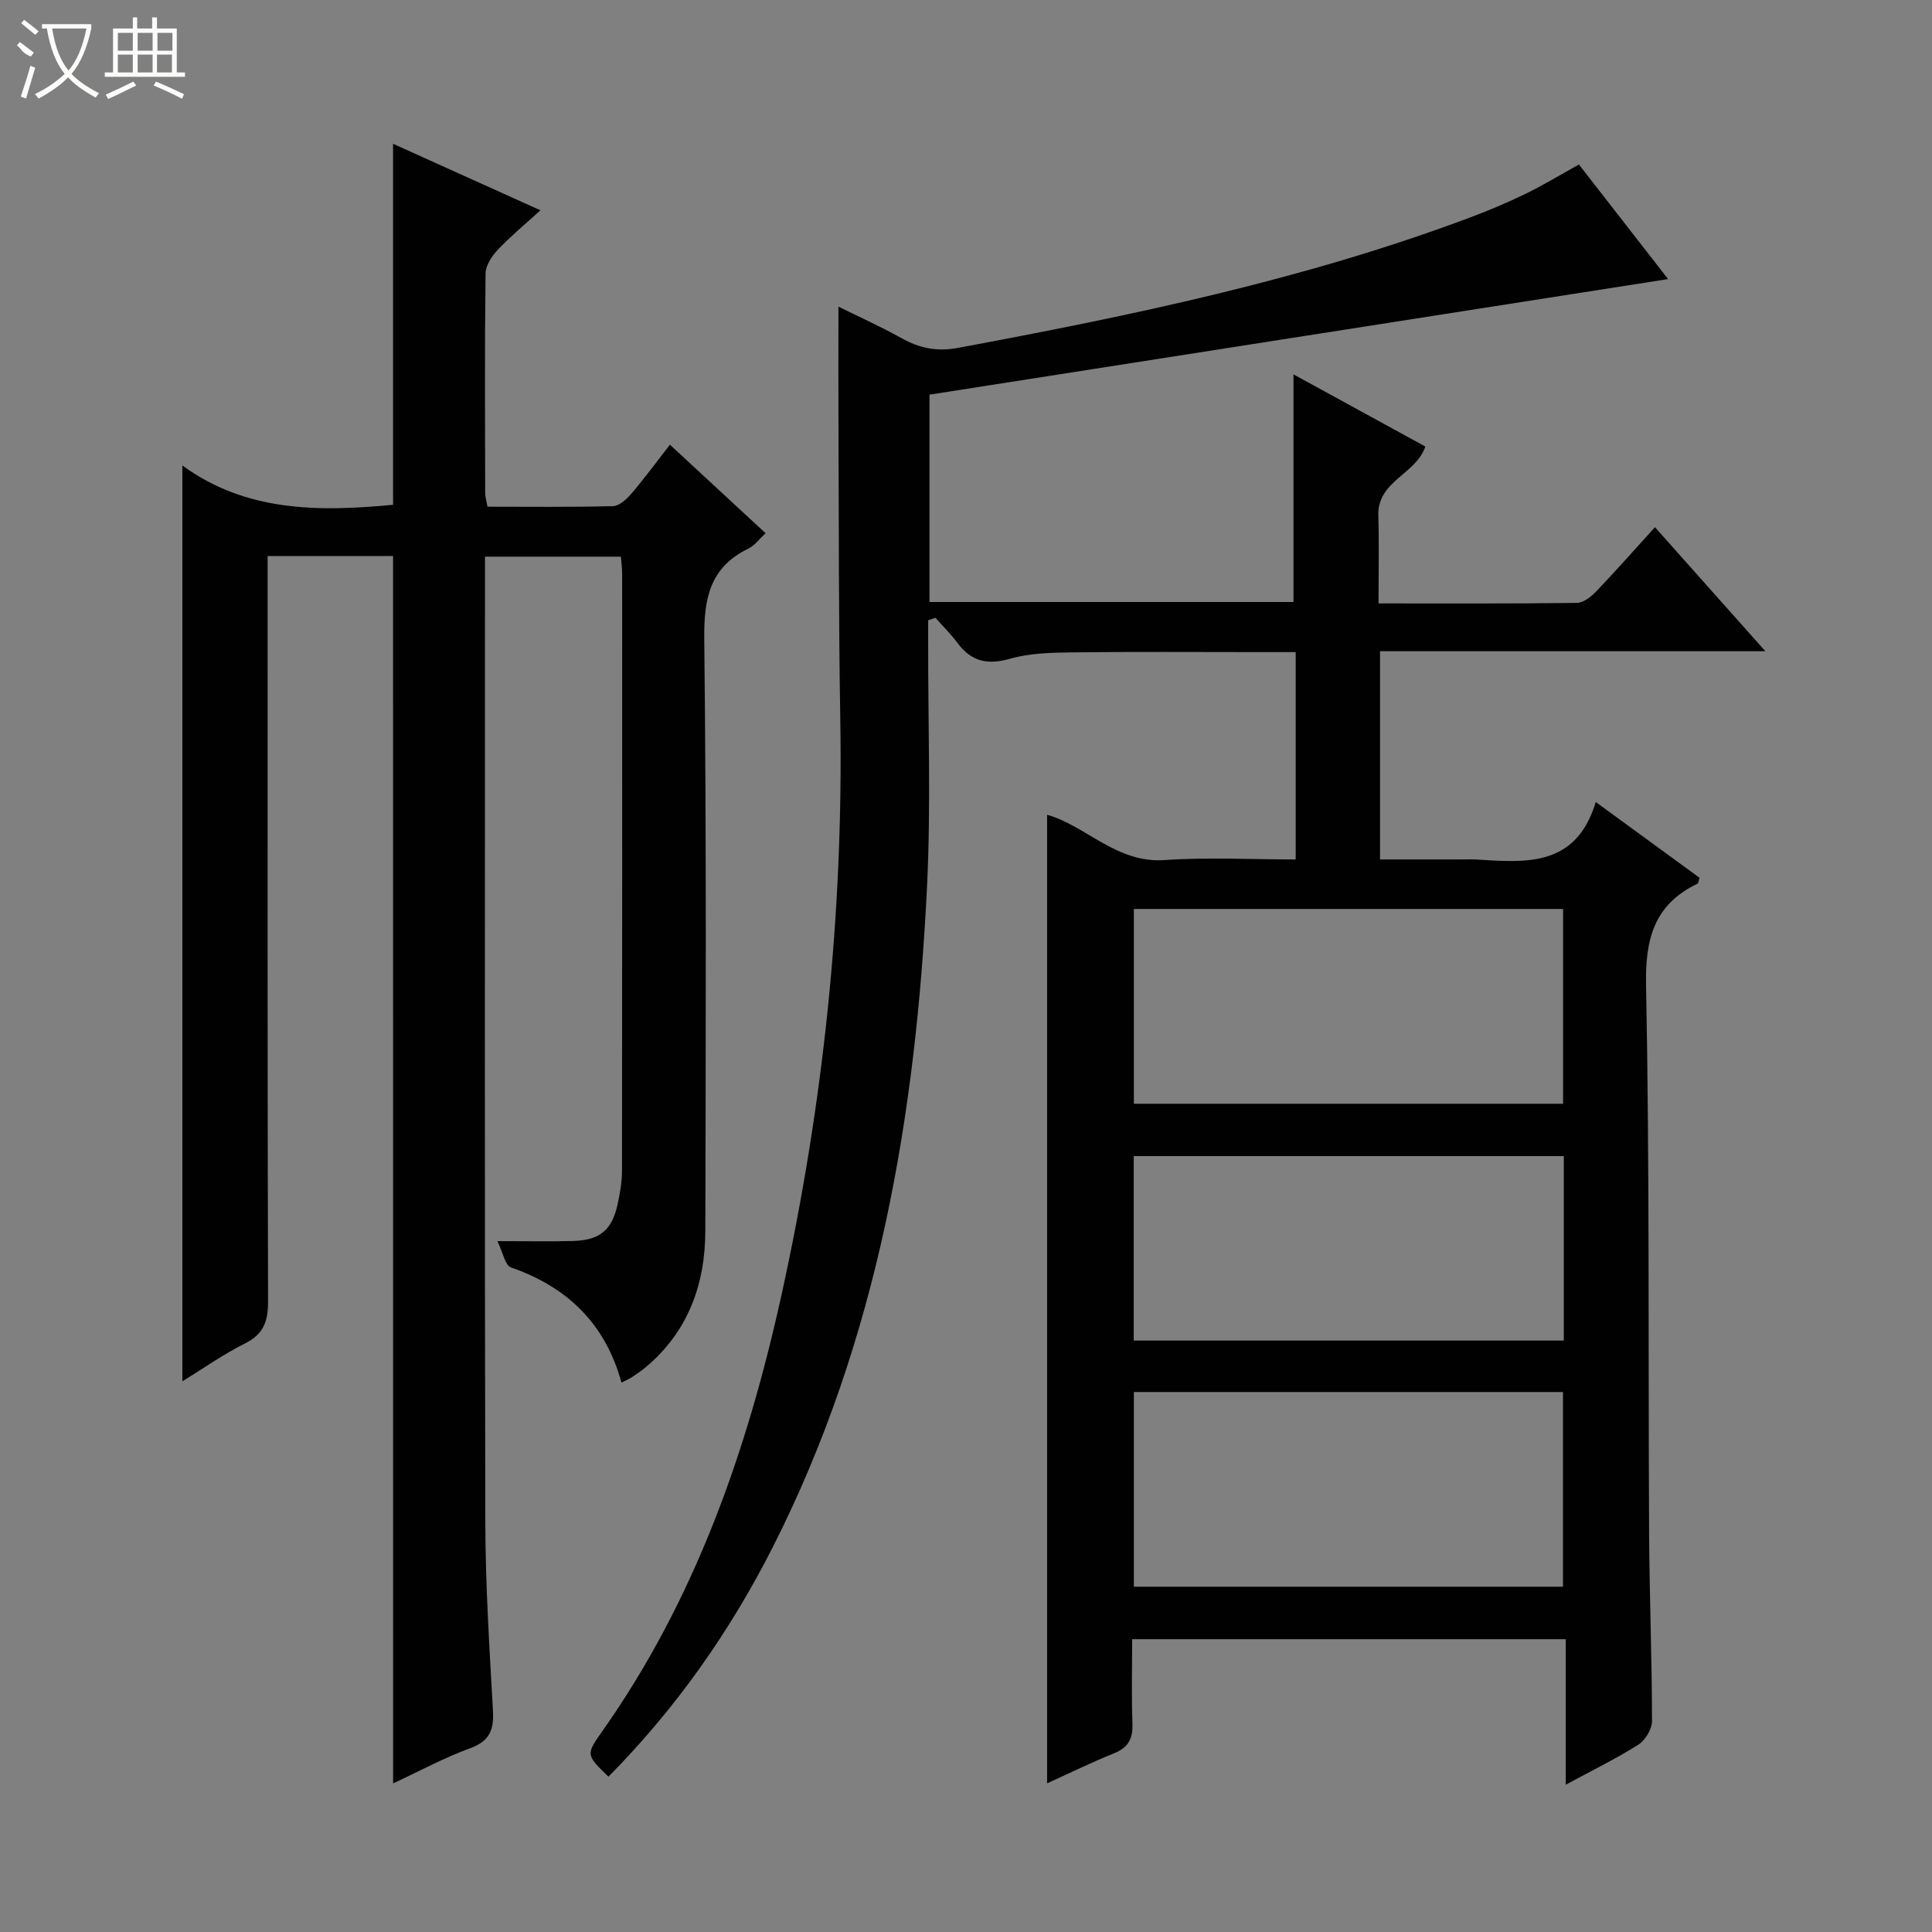 <svg enable-background="new 0 0 400 400" viewBox="0 0 400 400" xmlns="http://www.w3.org/2000/svg"><rect x="0" y="0" width="400" height="400" fill="#808080" stroke="none"/><path d="m173.59 63.49c4.19 2.07 8.69 4.09 12.98 6.48 3.75 2.1 7.33 2.88 11.76 2.06 35.93-6.69 71.66-14.11 106-26.99 3.89-1.46 7.73-3.07 11.47-4.89 3.7-1.8 7.24-3.95 11.1-6.09 6.27 8.05 12.56 16.14 18.46 23.72-50.92 7.97-101.81 15.93-152.92 23.93v42.93h75.36c0-15.7 0-31.25 0-47.13 8.91 4.87 18.04 9.87 27.3 14.94-1.9 5.73-9.94 7.13-9.73 14.24.17 5.95.04 11.91.04 18.24 14.15 0 27.62.07 41.09-.11 1.36-.02 2.95-1.3 4-2.4 4.03-4.21 7.88-8.58 12.14-13.27 7.46 8.39 14.82 16.65 22.86 25.68-27.1 0-53.28 0-79.78 0v43.11h16.84c1 0 2-.05 3 .01 10.25.61 20.71 1.71 24.83-11.9 7.78 5.68 14.69 10.72 21.5 15.7-.24.67-.25 1.11-.44 1.2-8.9 4.3-10.84 11.29-10.65 20.97.74 37.81.43 75.65.63 113.48.07 12.98.59 25.96.6 38.94 0 1.66-1.39 3.96-2.82 4.87-4.6 2.91-9.52 5.31-15.05 8.3 0-10.41 0-20.1 0-30.13-30.09 0-59.63 0-89.76 0 0 5.88-.15 11.69.06 17.47.11 3.08-.82 4.94-3.76 6.13-4.73 1.91-9.32 4.16-13.91 6.24 0-67.04 0-133.71 0-200.53 8.01 2.24 14.37 10.07 24.29 9.38 8.92-.62 17.91-.13 27.18-.13 0-14.39 0-28.32 0-42.93-2.68 0-5.27 0-7.87 0-12.83 0-25.67-.1-38.5.06-4.29.05-8.74.16-12.8 1.32-4.66 1.33-7.98.57-10.83-3.25-1.38-1.85-3.05-3.49-4.58-5.23-.5.17-1.01.34-1.51.51v4.48c-.04 16.83.58 33.69-.23 50.49-2.31 47.47-10.11 93.77-31.85 136.74-8.92 17.63-20.18 33.63-34.12 47.71-4.69-4.56-4.69-4.56-1.21-9.5 19.21-27.26 29.94-58.04 37.04-90.23 8.66-39.28 12.85-79.05 12.17-119.31-.34-19.99-.28-39.99-.37-59.98-.04-8.29-.01-16.56-.01-25.33zm61.17 165.03h88.86c0-13.66 0-26.9 0-40.33-29.74 0-59.16 0-88.86 0zm0 99.99h88.84c0-13.67 0-26.91 0-40.31-29.75 0-59.16 0-88.84 0zm89.01-89.15c-29.93 0-59.44 0-89.04 0v38.19h89.04c0-12.83 0-25.28 0-38.19z" fill="#010102"/><path d="m81.38 115.13c-8.52 0-16.83 0-25.97 0v6.36c0 49.33-.05 98.66.09 147.98.01 4.15-.96 6.77-4.82 8.7-4.53 2.27-8.71 5.23-12.92 7.82 0-63.15 0-125.83 0-189.62 13.12 9.6 28.17 9.62 43.62 8.14 0-24.65 0-49.37 0-74.74 9.97 4.5 19.89 8.98 30.51 13.77-3.17 2.89-6.17 5.36-8.82 8.16-1.24 1.31-2.52 3.25-2.54 4.92-.19 15.16-.11 30.33-.08 45.49 0 .8.27 1.59.48 2.8 8.75 0 17.38.11 26-.12 1.31-.04 2.84-1.47 3.83-2.63 2.68-3.14 5.12-6.48 7.94-10.09 6.73 6.22 13.17 12.18 19.81 18.33-1.34 1.23-2.27 2.55-3.53 3.16-8.04 3.89-9.27 10.37-9.17 18.77.46 40.82.31 81.66.22 122.48-.02 11.12-3.57 20.92-12.38 28.29-.89.75-1.86 1.4-2.83 2.04-.52.34-1.1.58-2.15 1.11-3.36-12.26-11.27-19.81-22.9-23.85-1.18-.41-1.6-2.99-2.79-5.44 5.95 0 10.74.09 15.52-.02 5.68-.14 8.21-2.22 9.39-7.7.49-2.26.89-4.6.89-6.91.05-41.16.04-82.32.03-123.49 0-1.13-.16-2.26-.26-3.59-9.38 0-18.46 0-28.14 0v5.55c0 64.83-.08 129.65.07 194.48.03 12.96.86 25.93 1.58 38.87.22 3.94-.64 6.31-4.69 7.79-5.4 1.97-10.51 4.75-15.98 7.29-.01-84.91-.01-169.26-.01-254.1z" fill="#010102"/><g fill="#fbfcfa"><path d="m6.4 11.7c-2-.8-1.9-1.6-2.9-2.3l.6-.7c.9.7 1.9 1.4 2.9 2.2zm-2.1 8.3c.7-2.1 1.4-4.2 2-6.4.2.1.6.3 1 .4-.7 2.3-1.3 4.4-1.9 6.4zm3-12.8c-1.1-.9-2.1-1.7-2.9-2.4l.6-.7c1 .8 2 1.5 3 2.4zm1.4-1.3v-.9h10.2v.9c-.9 4.2-2.3 7.3-4.1 9.4 1.3 1.4 3.2 2.7 5.7 4-.2.2-.4.5-.7.9-2.5-1.4-4.4-2.7-5.7-4.2-1.4 1.5-3.5 3-6.1 4.4 0 0 0 0-.1-.1-.3-.4-.5-.7-.7-.8 2.7-1.3 4.7-2.8 6.2-4.2-1.8-2.2-3-5.3-3.7-9.4zm9.2 0h-7.1c.6 3.8 1.7 6.7 3.4 8.7 1.7-2 2.9-4.8 3.7-8.7z"/><path d="m31.6 3.6h.9v2.3h4.1v9.1h1.7v.9h-16.6v-.9h1.7v-9.1h4.1v-2.3h.9v2.3h3.1v-2.3zm-4 13.3.6.8c-1.9.9-3.8 1.9-5.8 2.8-.2-.3-.3-.6-.5-.9 2-.9 3.9-1.8 5.7-2.7zm-3.2-10.1v3.7h3.1v-3.7zm0 4.5v3.7h3.1v-3.7zm4.1-4.5v3.7h3.1v-3.7zm0 4.5v3.7h3.1v-3.7zm9.1 9.1c-2.1-1.1-4.1-2-5.8-2.7l.5-.8c2.2.9 4.1 1.8 5.8 2.6l-.4.9zm-1.9-13.6h-3.1v3.7h3.1zm-3.2 4.5v3.7h3.1v-3.7z"/></g></svg>